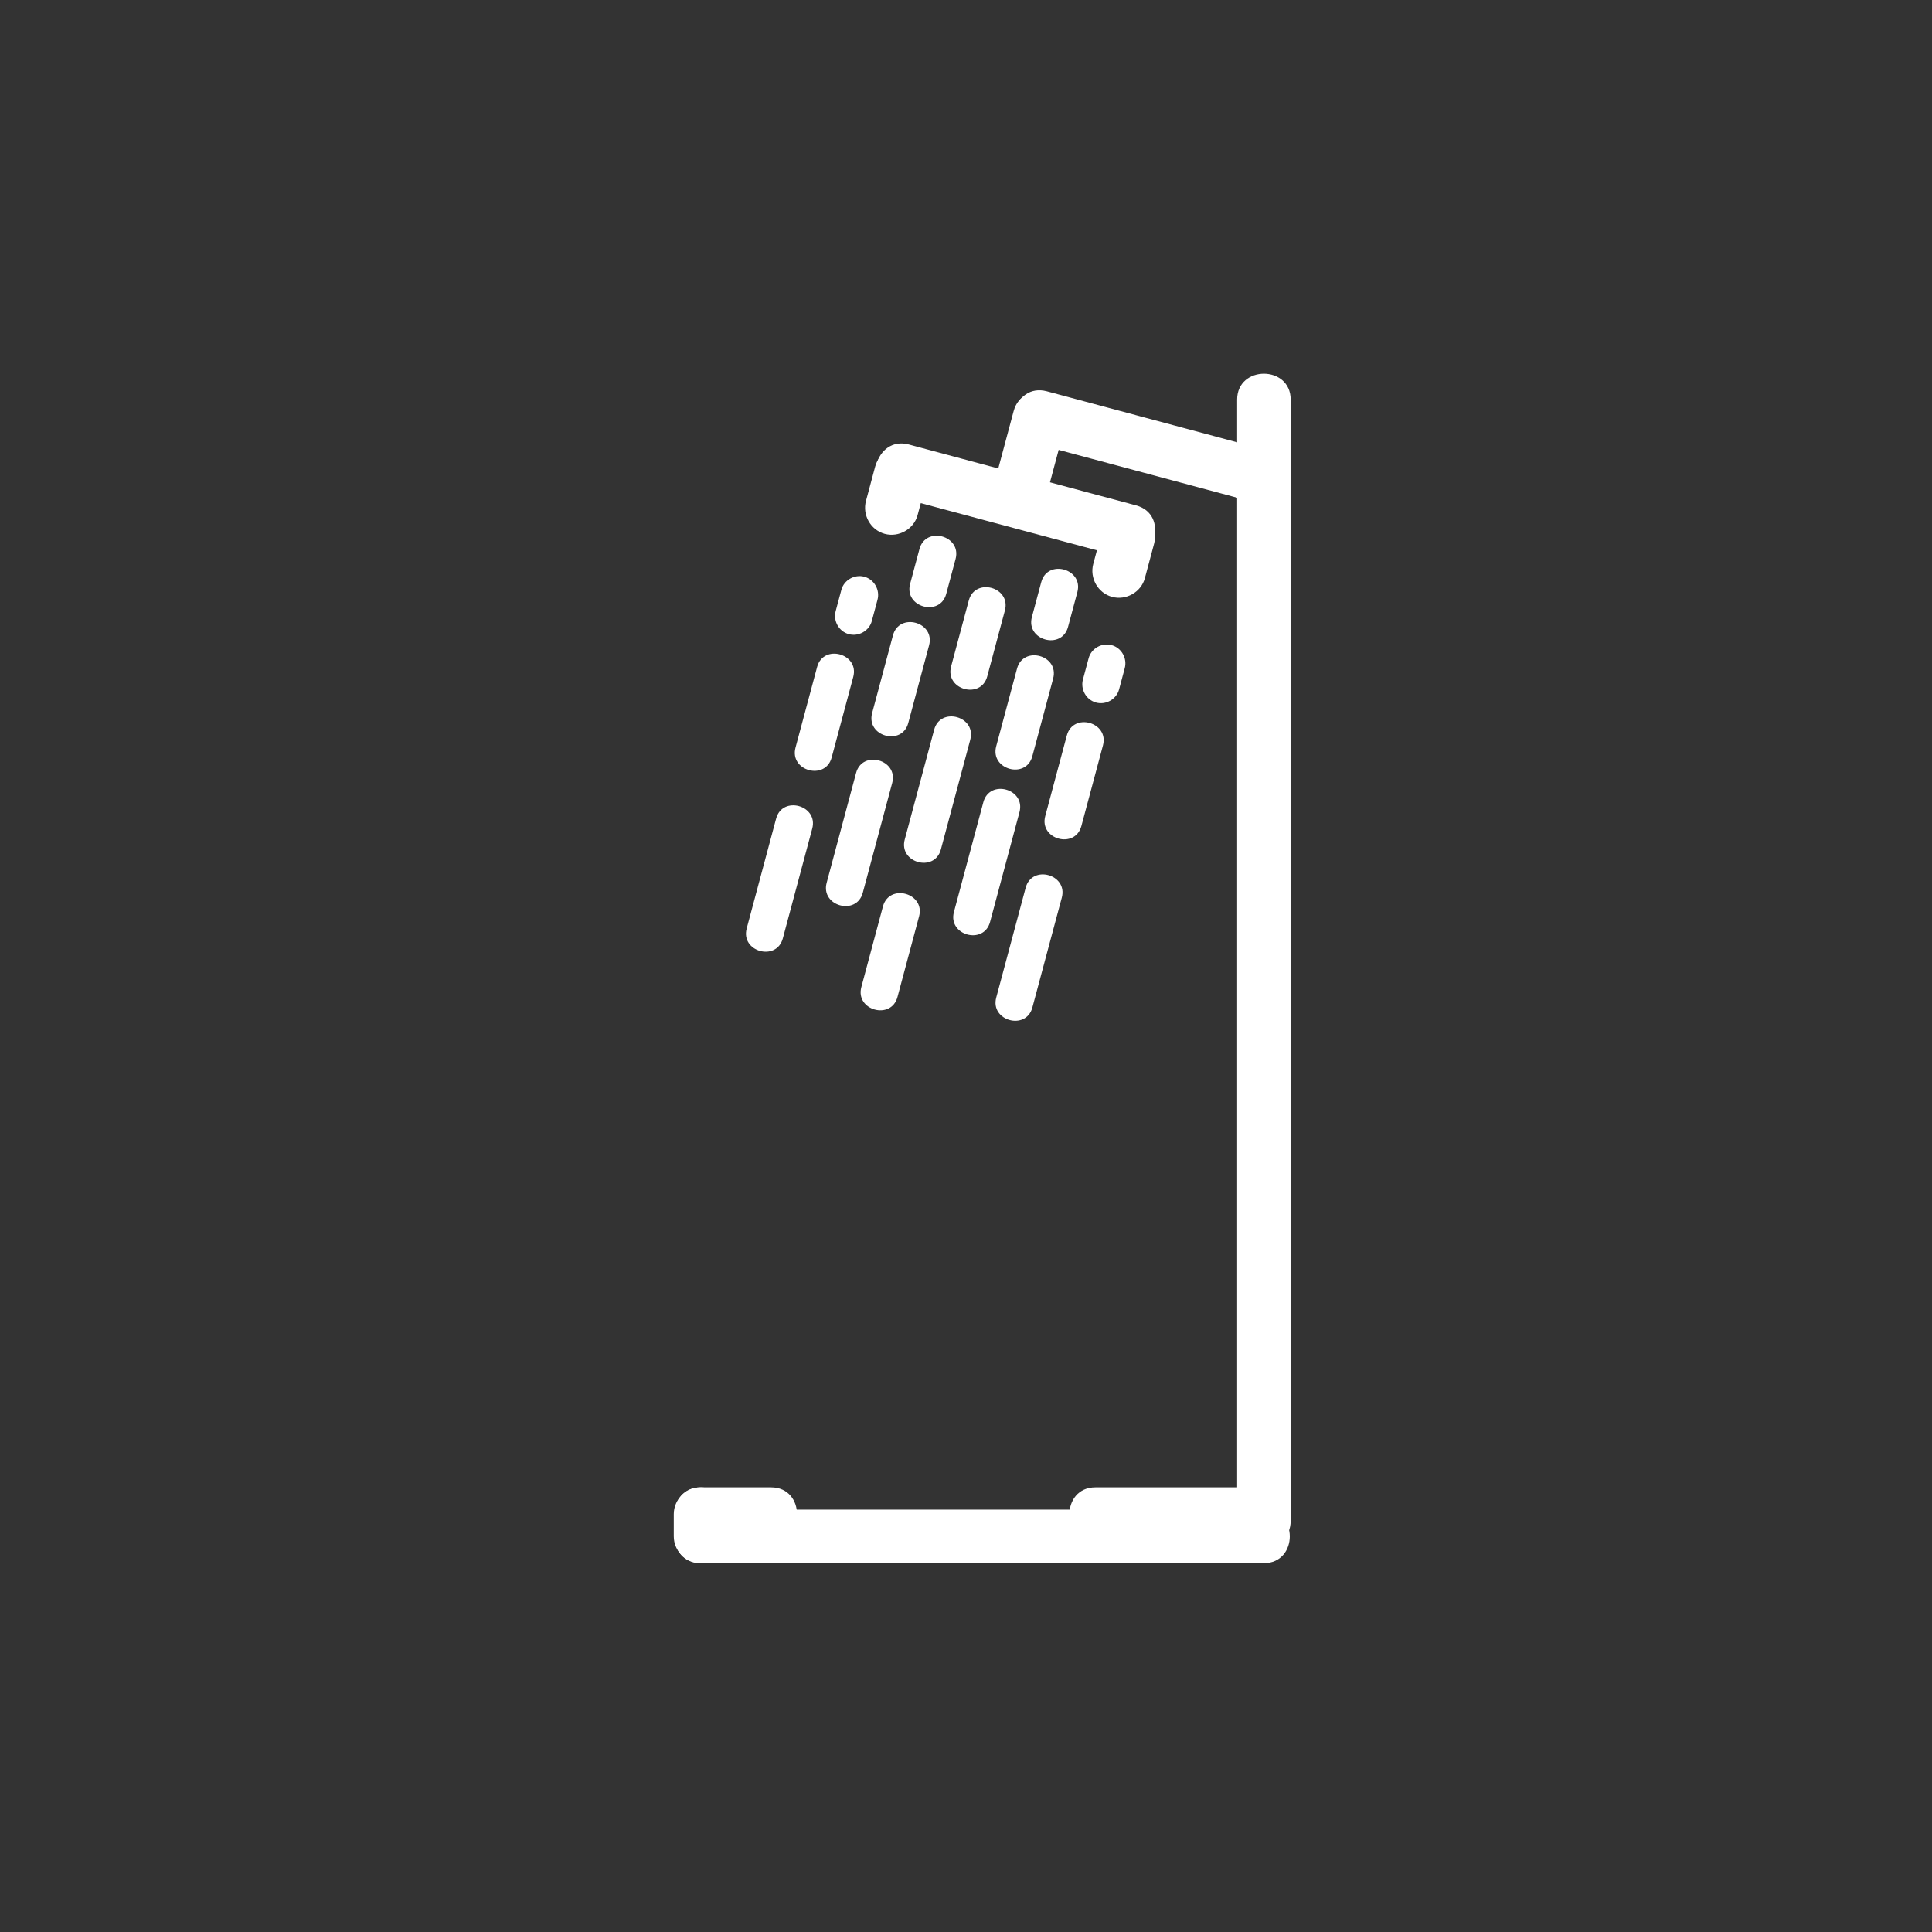 <?xml version="1.0" encoding="iso-8859-1"?>
<!-- Generator: Adobe Illustrator 16.0.0, SVG Export Plug-In . SVG Version: 6.00 Build 0)  -->
<!DOCTYPE svg PUBLIC "-//W3C//DTD SVG 1.1//EN" "http://www.w3.org/Graphics/SVG/1.1/DTD/svg11.dtd">
<svg version="1.1" xmlns="http://www.w3.org/2000/svg" xmlns:xlink="http://www.w3.org/1999/xlink" x="0px" y="0px" width="361px"
	 height="361px" viewBox="0 0 361 361" style="enable-background:new 0 0 361 361;" xml:space="preserve">
<rect x="0" y="0" width="361" height="361" fill="#333333" stroke="none"/>
<g id="scene_x5F_shower">
	<g>
		<g>
			<g>
				<path style="fill:#FFFFFF;" d="M236.166,282.08c-35.09,0-70.18,0-105.27,0c-6.449,0-6.449,10,0,10c35.09,0,70.18,0,105.27,0
					C242.614,292.08,242.614,282.08,236.166,282.08L236.166,282.08z"/>
			</g>
		</g>
		<g>
			<g>
				<path style="fill:#FFFFFF;" d="M236.166,277.917c-10.5,0-21,0-31.5,0c-6.448,0-6.448,10,0,10c10.5,0,21,0,31.5,0
					C242.614,287.917,242.614,277.917,236.166,277.917L236.166,277.917z"/>
			</g>
		</g>
		<g>
			<g>
				<path style="fill:#FFFFFF;" d="M231.166,74.667c0,48.707,0,97.413,0,146.12c0,21.126,0,42.253,0,63.38c0,6.448,10,6.448,10,0
					c0-48.707,0-97.413,0-146.12c0-21.127,0-42.253,0-63.38C241.166,68.218,231.166,68.218,231.166,74.667L231.166,74.667z"/>
			</g>
		</g>
		<g>
			<g>
				<path style="fill:#FFFFFF;" d="M144.09,277.917c-4.398,0-8.795,0-13.193,0c-6.449,0-6.449,10,0,10c4.398,0,8.795,0,13.193,0
					C150.539,287.917,150.539,277.917,144.09,277.917L144.09,277.917z"/>
			</g>
		</g>
		<g>
			<g>
				<path style="fill:#FFFFFF;" d="M125.896,282.916c0,1.388,0,2.775,0,4.163c0,2.726,2.274,5,5,5s5-2.274,5-5
					c0-1.388,0-2.775,0-4.163c0-2.726-2.274-5-5-5S125.896,280.19,125.896,282.916L125.896,282.916z"/>
			</g>
		</g>
	</g>
	<g>
		<g>
			<g>
				<path style="fill:#FFFFFF;" d="M192.949,82.76c13.64,3.655,27.28,7.31,40.92,10.964c6.237,1.671,8.881-7.975,2.658-9.643
					c-13.64-3.655-27.28-7.31-40.92-10.964C189.37,71.446,186.727,81.093,192.949,82.76L192.949,82.76z"/>
			</g>
		</g>
		<g>
			<g>
				<path style="fill:#FFFFFF;" d="M189.397,76.831c-1.21,4.515-2.419,9.03-3.629,13.545c-1.671,6.237,7.976,8.881,9.643,2.658
					c1.21-4.515,2.419-9.03,3.629-13.545C200.711,73.252,191.064,70.608,189.397,76.831L189.397,76.831z"/>
			</g>
		</g>
		<g>
			<g>
				<path style="fill:#FFFFFF;" d="M167.164,92.7c14.157,3.793,28.313,7.587,42.471,11.38c6.237,1.671,8.881-7.975,2.658-9.643
					c-14.157-3.793-28.313-7.587-42.471-11.38C163.585,81.386,160.941,91.032,167.164,92.7L167.164,92.7z"/>
			</g>
		</g>
		<g>
			<g>
				<path style="fill:#FFFFFF;" d="M163.535,87.156c-0.575,2.146-1.15,4.293-1.725,6.44c-0.705,2.631,0.853,5.424,3.492,6.15
					c2.613,0.719,5.446-0.861,6.15-3.492c0.575-2.146,1.15-4.293,1.725-6.44c0.705-2.631-0.853-5.424-3.492-6.15
					C167.072,82.945,164.239,84.525,163.535,87.156L163.535,87.156z"/>
			</g>
		</g>
		<g>
			<g>
				<path style="fill:#FFFFFF;" d="M206.005,98.93c-0.575,2.146-1.149,4.293-1.725,6.44c-0.705,2.631,0.853,5.424,3.492,6.15
					c2.613,0.719,5.446-0.861,6.15-3.492c0.575-2.146,1.149-4.293,1.725-6.44c0.705-2.631-0.853-5.424-3.492-6.15
					C209.542,94.719,206.709,96.298,206.005,98.93L206.005,98.93z"/>
			</g>
		</g>
		<g>
			<g>
				<g>
					<path style="fill:#FFFFFF;" d="M190.033,124.927c-1.297,4.841-2.594,9.681-3.891,14.521c-1.17,4.367,5.583,6.217,6.75,1.861
						c1.297-4.841,2.594-9.681,3.891-14.521C197.953,122.422,191.2,120.571,190.033,124.927L190.033,124.927z"/>
				</g>
			</g>
			<g>
				<g>
					<path style="fill:#FFFFFF;" d="M181.02,112.196c-1.101,4.11-2.202,8.221-3.303,12.331c-1.169,4.367,5.583,6.217,6.75,1.861
						c1.101-4.11,2.202-8.221,3.303-12.331C188.939,109.691,182.187,107.84,181.02,112.196L181.02,112.196z"/>
				</g>
			</g>
			<g>
				<g>
					<path style="fill:#FFFFFF;" d="M174.551,136.344c-1.833,6.841-3.665,13.682-5.498,20.523c-1.169,4.367,5.583,6.217,6.75,1.861
						c1.833-6.841,3.665-13.682,5.497-20.523C182.471,133.838,175.718,131.988,174.551,136.344L174.551,136.344z"/>
				</g>
			</g>
			<g>
				<g>
					<path style="fill:#FFFFFF;" d="M166.85,118.717c-1.296,4.841-2.593,9.682-3.89,14.522c-1.169,4.367,5.583,6.217,6.75,1.861
						c1.296-4.841,2.593-9.682,3.89-14.522C174.77,116.211,168.017,114.361,166.85,118.717L166.85,118.717z"/>
				</g>
			</g>
			<g>
				<g>
					<path style="fill:#FFFFFF;" d="M159.961,144.434c-1.833,6.841-3.665,13.682-5.498,20.523c-1.169,4.367,5.583,6.217,6.75,1.861
						c1.833-6.841,3.665-13.682,5.498-20.523C167.881,141.928,161.128,140.078,159.961,144.434L159.961,144.434z"/>
				</g>
			</g>
			<g>
				<g>
					<path style="fill:#FFFFFF;" d="M183.742,149.887c-1.832,6.841-3.665,13.682-5.497,20.523c-1.169,4.367,5.583,6.217,6.75,1.861
						c1.832-6.841,3.665-13.682,5.497-20.523C191.662,147.381,184.909,145.531,183.742,149.887L183.742,149.887z"/>
				</g>
			</g>
			<g>
				<g>
					<path style="fill:#FFFFFF;" d="M199.34,137.424c-1.345,5.022-2.69,10.045-4.035,15.067c-1.169,4.367,5.583,6.217,6.75,1.861
						c1.345-5.022,2.69-10.045,4.035-15.067C207.259,134.919,200.507,133.068,199.34,137.424L199.34,137.424z"/>
				</g>
			</g>
			<g>
				<g>
					<path style="fill:#FFFFFF;" d="M191.65,165.867c-1.833,6.841-3.665,13.682-5.498,20.523c-1.17,4.366,5.583,6.217,6.75,1.861
						c1.833-6.841,3.665-13.682,5.498-20.523C199.57,163.361,192.817,161.511,191.65,165.867L191.65,165.867z"/>
				</g>
			</g>
			<g>
				<g>
					<path style="fill:#FFFFFF;" d="M152.682,124.622c-1.345,5.022-2.691,10.044-4.036,15.066c-1.169,4.367,5.583,6.217,6.75,1.861
						c1.345-5.022,2.691-10.044,4.036-15.066C160.602,122.116,153.849,120.266,152.682,124.622L152.682,124.622z"/>
				</g>
			</g>
			<g>
				<g>
					<path style="fill:#FFFFFF;" d="M145.02,152.961c-1.833,6.841-3.666,13.682-5.498,20.523c-1.17,4.367,5.583,6.217,6.75,1.861
						c1.833-6.841,3.666-13.682,5.498-20.523C152.939,150.456,146.187,148.605,145.02,152.961L145.02,152.961z"/>
				</g>
			</g>
			<g>
				<g>
					<path style="fill:#FFFFFF;" d="M194.559,108.768c-0.582,2.172-1.164,4.345-1.746,6.517c-1.17,4.367,5.583,6.217,6.75,1.861
						c0.582-2.172,1.164-4.345,1.746-6.517C202.479,106.263,195.726,104.412,194.559,108.768L194.559,108.768z"/>
				</g>
			</g>
			<g>
				<g>
					<path style="fill:#FFFFFF;" d="M171.803,102.585c-0.582,2.172-1.164,4.345-1.746,6.517c-1.169,4.367,5.583,6.217,6.75,1.861
						c0.582-2.172,1.164-4.345,1.746-6.517C179.722,100.08,172.97,98.229,171.803,102.585L171.803,102.585z"/>
				</g>
			</g>
			<g>
				<g>
					<path style="fill:#FFFFFF;" d="M164.981,169.37c-1.345,5.021-2.69,10.042-4.035,15.063c-1.169,4.366,5.583,6.217,6.75,1.861
						c1.345-5.021,2.69-10.042,4.035-15.063C172.9,166.865,166.148,165.014,164.981,169.37L164.981,169.37z"/>
				</g>
			</g>
			<g>
				<g>
					<path style="fill:#FFFFFF;" d="M203.413,122.992c-0.354,1.324-0.709,2.648-1.063,3.973c-0.493,1.842,0.597,3.797,2.444,4.306
						c1.829,0.503,3.813-0.603,4.306-2.444c0.354-1.324,0.709-2.648,1.063-3.973c0.493-1.842-0.597-3.797-2.444-4.306
						C205.89,120.044,203.906,121.15,203.413,122.992L203.413,122.992z"/>
				</g>
			</g>
		</g>
		<g>
			<g>
				<path style="fill:#FFFFFF;" d="M157.212,110.21c-0.354,1.324-0.709,2.648-1.063,3.973c-0.493,1.842,0.597,3.797,2.444,4.306
					c1.829,0.503,3.813-0.603,4.306-2.444c0.354-1.324,0.709-2.648,1.063-3.973c0.493-1.842-0.597-3.797-2.444-4.306
					C159.689,107.263,157.706,108.368,157.212,110.21L157.212,110.21z"/>
			</g>
		</g>
	</g>
</g>
<g id="Ebene_1">
</g>
</svg>
